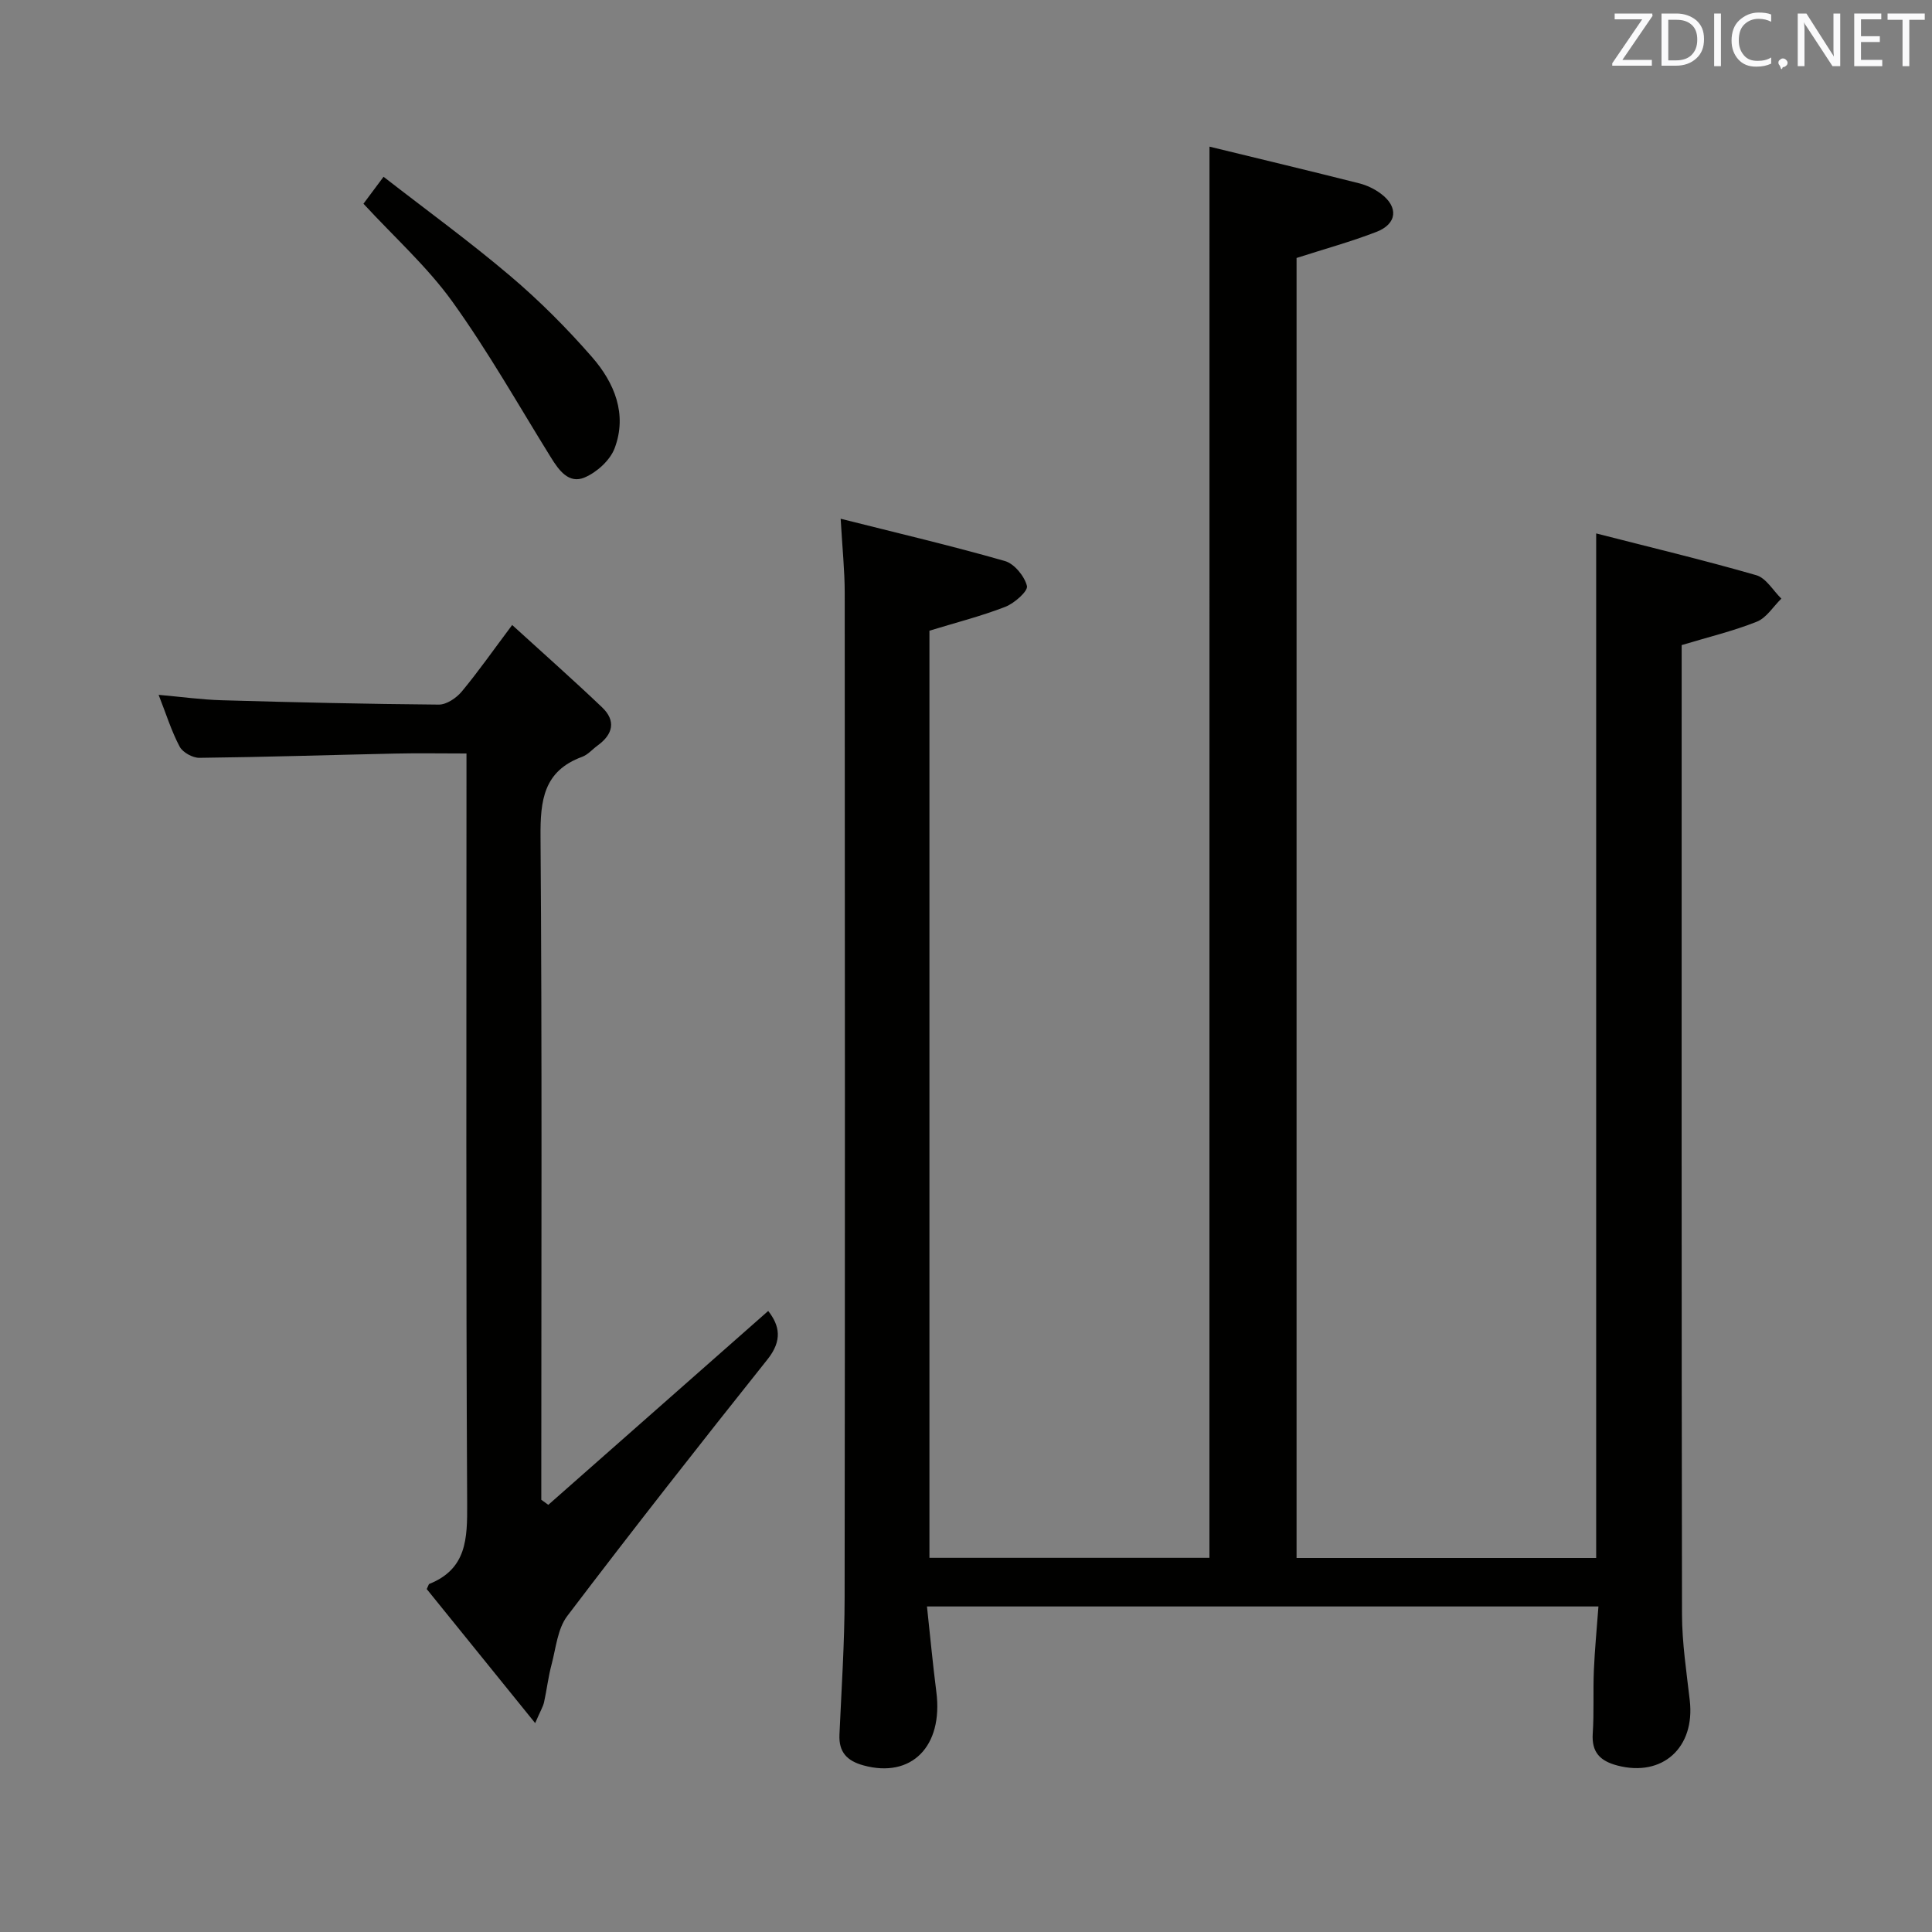 <svg enable-background="new 0 0 400 400" viewBox="0 0 400 400" xmlns="http://www.w3.org/2000/svg"><rect x="0" y="0" width="400" height="400" fill="#808080" stroke="none"/><path d="m250.41 30.36c10.47 2.55 20.76 5.01 31.02 7.6 1.57.4 3.15 1.16 4.45 2.13 3.71 2.75 3.4 6.26-.91 7.92-5.22 2.02-10.65 3.51-16.53 5.4v269.15h62.03c0-70.39 0-140.58 0-212.12 11.2 2.87 22.25 5.51 33.15 8.65 2.03.58 3.48 3.18 5.19 4.85-1.67 1.63-3.07 3.97-5.07 4.77-4.88 1.95-10.05 3.18-15.57 4.85v5.17c0 65.15-.04 130.31.07 195.46.01 5.96.93 11.92 1.61 17.86 1.13 9.8-5.67 15.91-14.96 13.49-3.6-.94-5.39-2.73-5.13-6.65.29-4.32.05-8.66.23-12.99.18-4.29.6-8.58.95-13.3-46.32 0-92.19 0-139.02 0 .65 5.99 1.19 11.85 1.94 17.69 1.45 11.31-5.17 17.95-15.11 15.21-3.41-.94-5.11-2.76-4.95-6.36.42-9.47 1.06-18.95 1.07-28.42.09-69.32.06-138.64.02-207.95 0-4.61-.49-9.23-.84-15.37 11.74 2.96 22.94 5.59 33.99 8.75 1.96.56 4.07 3.14 4.58 5.17.26 1.05-2.6 3.59-4.49 4.32-5.06 1.96-10.36 3.3-15.7 4.94v191.95h57.97c.01-97.26.01-194.28.01-292.17z" fill="#010100"/><path d="m110.8 356.75c-8.11-10.02-15.37-19-22.45-27.75.37-.77.41-1.02.52-1.06 7.77-3.11 7.89-9.37 7.85-16.57-.26-49.65-.14-99.3-.14-148.96 0-1.96 0-3.93 0-6.41-5.32 0-10.1-.09-14.88.02-13.47.29-26.94.73-40.41.88-1.4.02-3.46-1.12-4.09-2.31-1.7-3.19-2.78-6.71-4.36-10.73 4.68.41 8.88 1 13.09 1.12 14.97.43 29.95.78 44.92.9 1.6.01 3.63-1.36 4.74-2.69 3.39-4.07 6.43-8.43 10.45-13.79 6.48 5.91 12.65 11.36 18.61 17.04 2.92 2.78 2.28 5.59-.91 7.9-1.08.78-2.01 1.91-3.21 2.35-7.99 2.93-8.68 9-8.62 16.57.33 43.99.16 87.97.16 131.96v5.29c.48.35.97.7 1.45 1.05 15.14-13.34 30.27-26.69 45.53-40.14 2.37 3.03 2.98 6.11-.16 10.04-14 17.56-27.87 35.23-41.44 53.11-2.02 2.66-2.35 6.65-3.26 10.07-.68 2.55-.98 5.2-1.55 7.79-.21.93-.74 1.77-1.84 4.32z" fill="#010100"/><path d="m75.25 42.18c1.11-1.49 2.28-3.06 4.16-5.58 8.9 6.92 17.85 13.42 26.26 20.56 6.05 5.13 11.72 10.82 16.93 16.8 4.6 5.28 7.32 11.79 4.65 18.85-.94 2.49-3.68 4.97-6.2 6.04-3.27 1.4-5.33-1.46-6.99-4.14-6.72-10.83-13.01-21.98-20.44-32.31-5.19-7.2-11.97-13.28-18.37-20.22z" fill="#010100"/><g fill="#fafafb"><path d="m342.2 3.2-6.3 9.2h6.1v1.2h-8.2v-.5l6.2-9.1h-5.7v-1.2h7.8v.4z"/><path d="m344 13.7v-10.9h3.1c1.6 0 3 .5 4.1 1.4 1.1 1 1.6 2.2 1.6 3.9s-.5 3-1.6 4-2.5 1.5-4.2 1.5h-3zm1.4-9.6v8.4h1.6c1.4 0 2.5-.4 3.2-1.1.8-.8 1.2-1.8 1.2-3.2s-.4-2.4-1.2-3.1-1.8-1-3.1-1z"/><path d="m356.3 2.8v10.9h-1.4v-10.9z"/><path d="m366.6 13.2c-.8.4-1.8.6-3 .6-1.6 0-2.8-.5-3.7-1.5s-1.4-2.3-1.4-3.9c0-1.7.5-3.2 1.6-4.2s2.4-1.6 4-1.6c1 0 1.9.1 2.6.4v1.5c-.8-.4-1.6-.6-2.6-.6-1.2 0-2.2.4-3 1.2s-1.1 1.9-1.1 3.3c0 1.3.4 2.3 1.1 3.1s1.6 1.1 2.8 1.1c1.1 0 2-.2 2.8-.7v1.3z"/><path d="m368.2 13c0-.3.1-.5.3-.6.2-.2.4-.3.6-.3.3 0 .5.1.7.3s.3.4.3.6-.1.5-.3.6c-.2.2-.4.3-.7.3-.3 1-.5-.1-.6-.3-.2-.2-.3-.4-.3-.6z"/><path d="m381.1 13.7h-1.7l-5.5-8.4c-.2-.2-.3-.5-.4-.7 0 .2.1.8.1 1.5v7.6h-1.4v-10.9h1.8l5.3 8.3c.3.4.4.6.4.8 0-.3-.1-.8-.1-1.6v-7.5h1.4v10.9z"/><path d="m389.7 13.7h-5.8v-10.9h5.6v1.2h-4.2v3.5h3.9v1.2h-3.9v3.7h4.4z"/><path d="m398.4 4.1h-3.1v9.6h-1.4v-9.6h-3.1v-1.3h7.7v1.3z"/></g></svg>